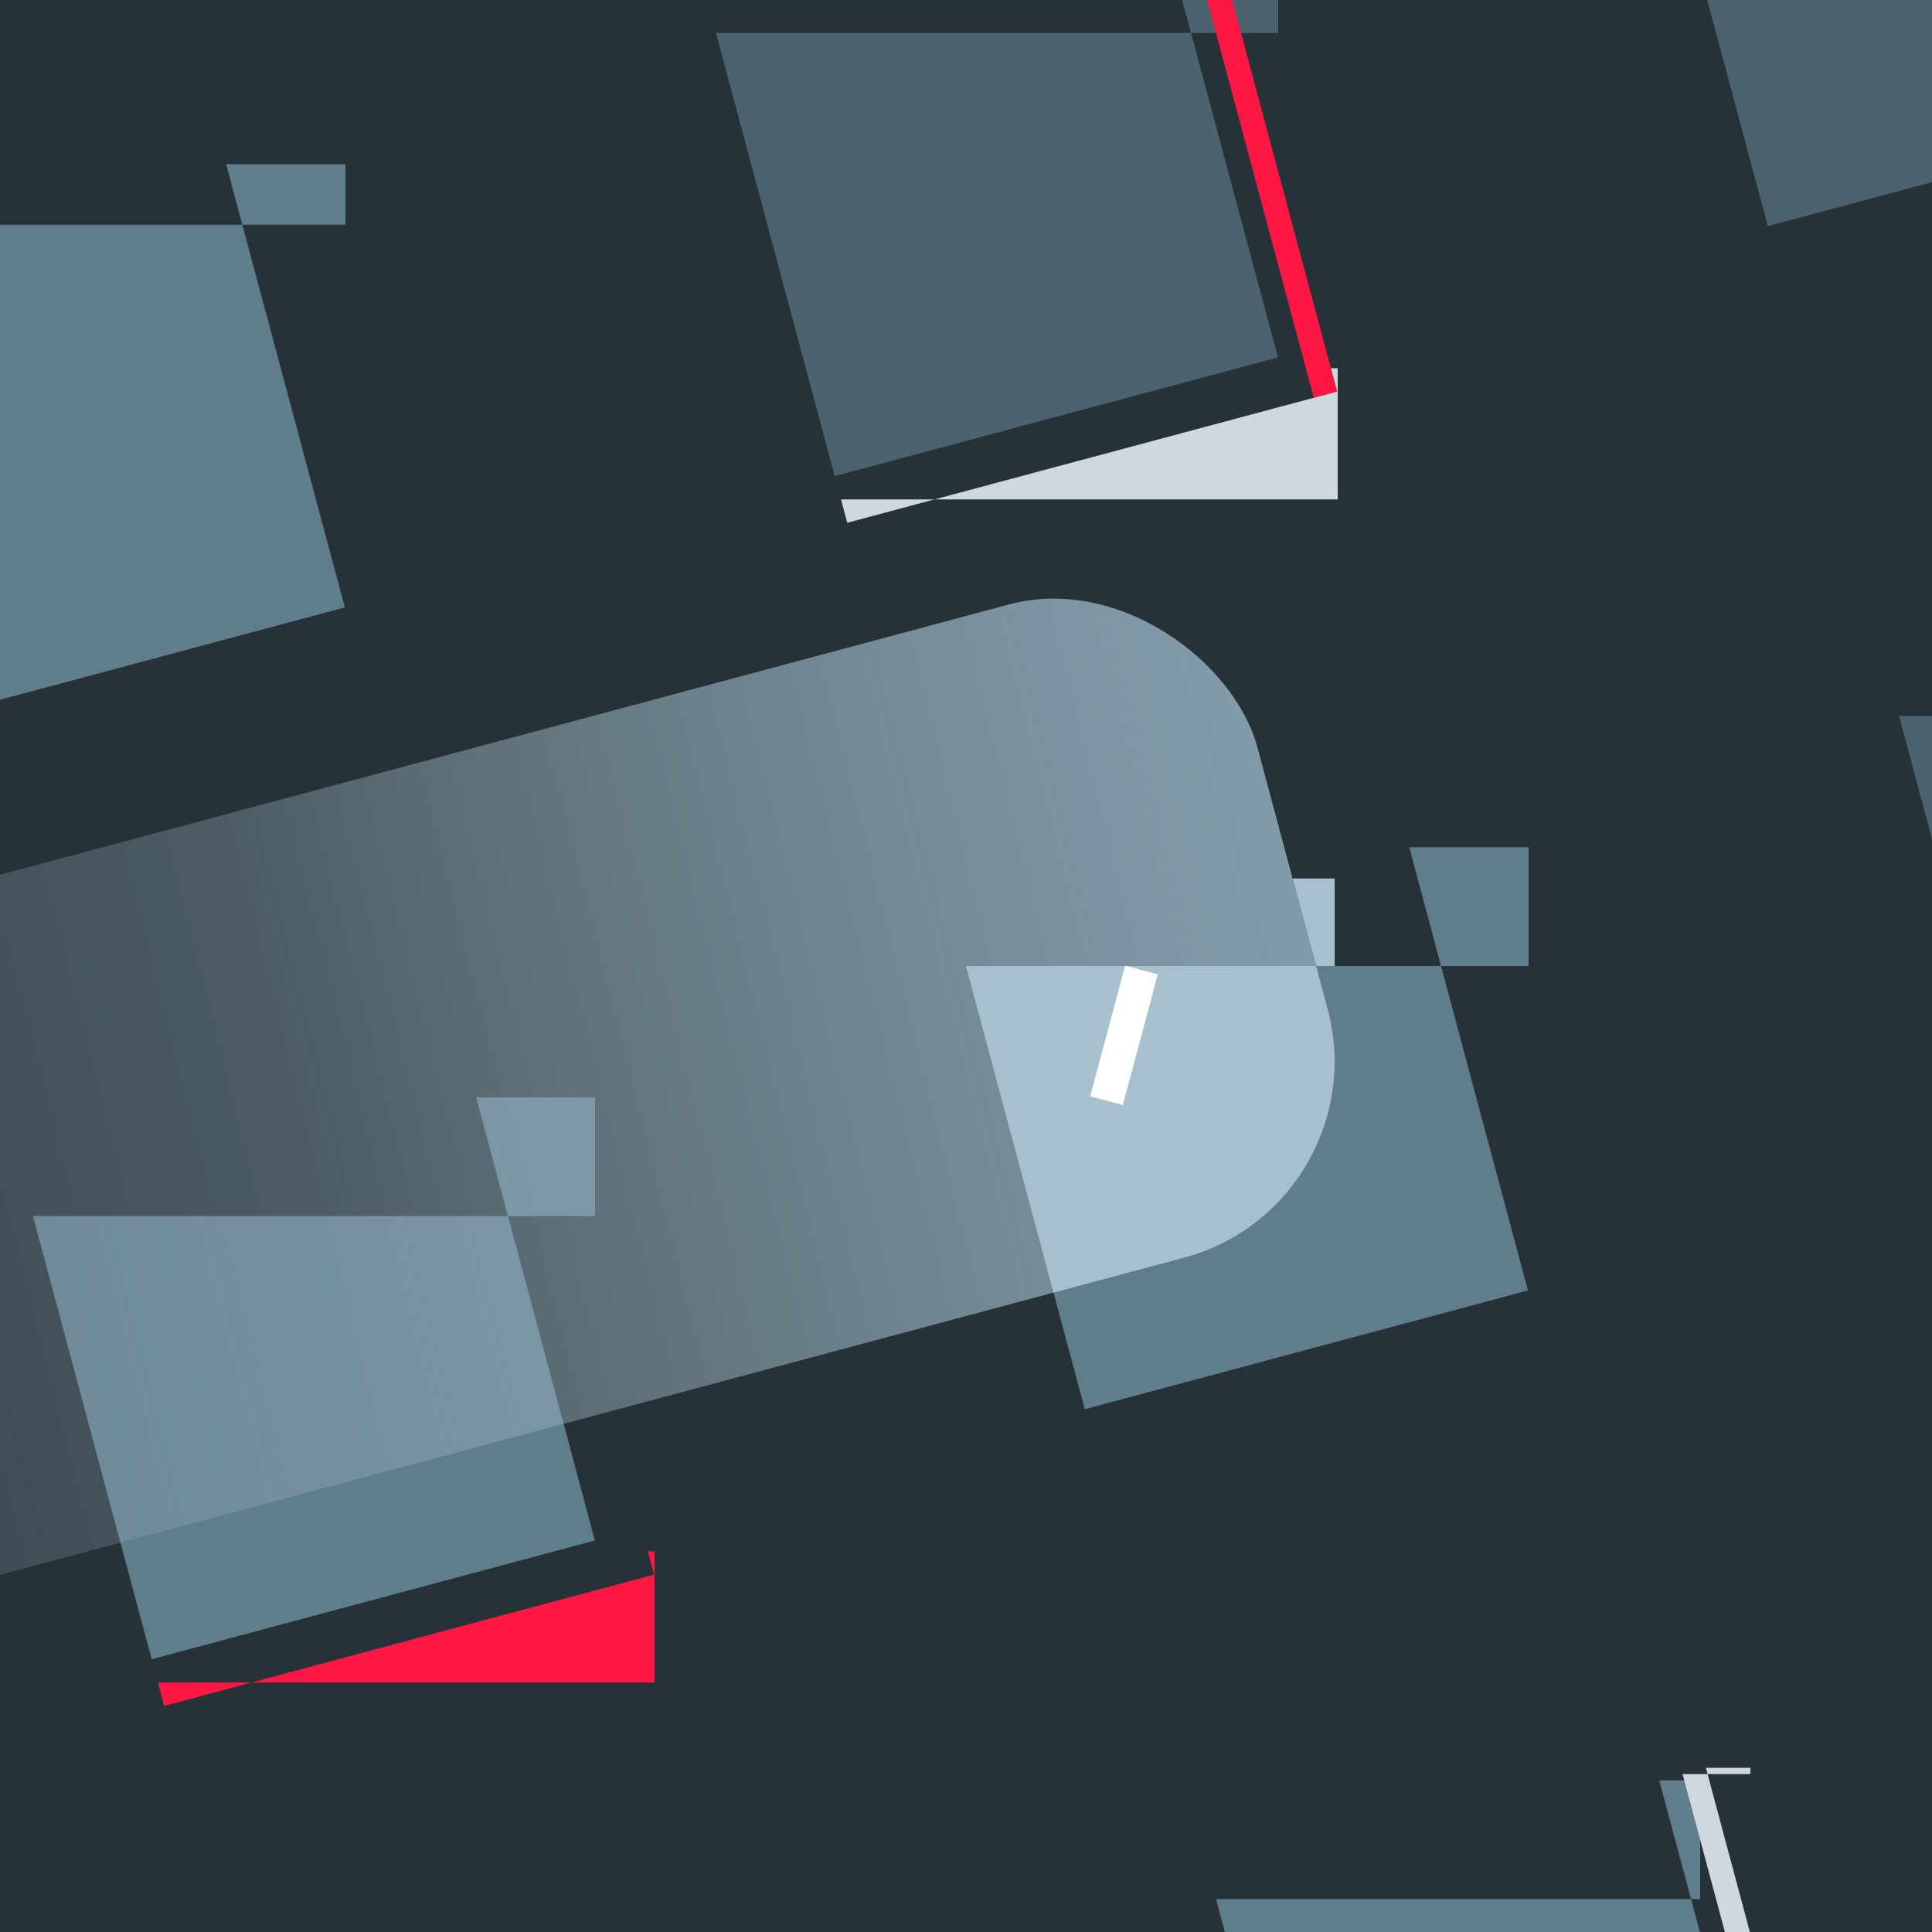 <?xml version="1.0" encoding="utf-8" ?>
<svg
	xmlns="http://www.w3.org/2000/svg"
	xmlns:xlink="http://www.w3.org/1999/xlink"
	version="1.1"
	width="1000" height="1000">

	<style>
		.off { fill: #4b636e; }
		.on { fill: #607d8b; }

		.wall { fill: #cfd8dc }
		.hazard { fill: #ff1744 }
	</style>

	<defs>
		<linearGradient id="gradient_trail">
			<stop offset="0%" style="stop-color: #819ca9; stop-opacity: 0.1"/>
			<stop offset="50%" style="stop-color: #a7c0cd; stop-opacity: 0.3"/>
			<stop offset="100%" style="stop-color: #819ca9; stop-opacity: 1.0"/>
		</linearGradient>

		<symbol id="tile">
			<rect x="0.025" y="0.025"
			      width="0.95" height="0.95"
			      transform="translate(-0.5, -0.5)"/>
		</symbol>

		<symbol id="wall-h">
			<rect width="1.05" height="0.05"
			      transform="translate(-0.525, -0.025)"/>
		</symbol>

		<symbol id="wall-v">
			<rect width="0.05" height="1.05"
			      transform="translate(-0.025, -0.525)"/>
		</symbol>

		<symbol id="player">
			<rect x="0.25" y="0.25" rx="0.15"
			      width="0.5" height="0.5"
			      fill="#a7c0cd"
			      transform="translate(-0.5, -0.5)"/>

			<g opacity="1.0" fill="#ffffff" transform="translate(0.100, 0)">
				<circle cx="0" cy="-0.08" r="0.05"/>
<!--				<circle id="right-eye" cx="0" cy="0.08" r="0.05"/>-->
				<rect x="-0.013" y="-0.05" width="0.025" height="0.1" transform="translate(0, 0.08) rotate(30)"/>
			</g>
		</symbol>
	</defs>

	<rect width="100%" height="100%" fill="#263238"/>

	<g transform="translate(500, 500) scale(500, 500) rotate(-15)">
		<use xlink:href="#tile" x="-1" y="-1" class="on"/>
		<use xlink:href="#tile" x="0" y="-1" class="off"/>
		<use xlink:href="#tile" x="1" y="-1" class="off"/>

		<use xlink:href="#tile" x="-1" y="0" class="on"/>
		<use xlink:href="#tile" x="0" y="0" class="on"/>
		<use xlink:href="#tile" x="1" y="0" class="off"/>

		<use xlink:href="#tile" x="-1" y="1" class="off"/>
		<use xlink:href="#tile" x="0" y="1" class="on"/>
		<use xlink:href="#tile" x="1" y="1" class="off"/>

		<g transform="scale(1.4)">
			<rect x="-1.25" y="-0.25" rx=".15"
				width="1.5" height=".5"
				fill="url(#gradient_trail)"/>

			<use xlink:href="#player"/>
		</g>

		<g class="wall">
			<use xlink:href="#wall-h" x="0" y="-0.5"/>
			<use xlink:href="#wall-v" x="0.5" y="1"/>
		</g>
		<g class="hazard">
			<use xlink:href="#wall-h" x="-1" y="0.5"/>
			<use xlink:href="#wall-v" x="0.5" y="-1"/>
			<use xlink:href="#wall-h" x="1" y="0.5"/>
		</g>
	</g>

</svg>
